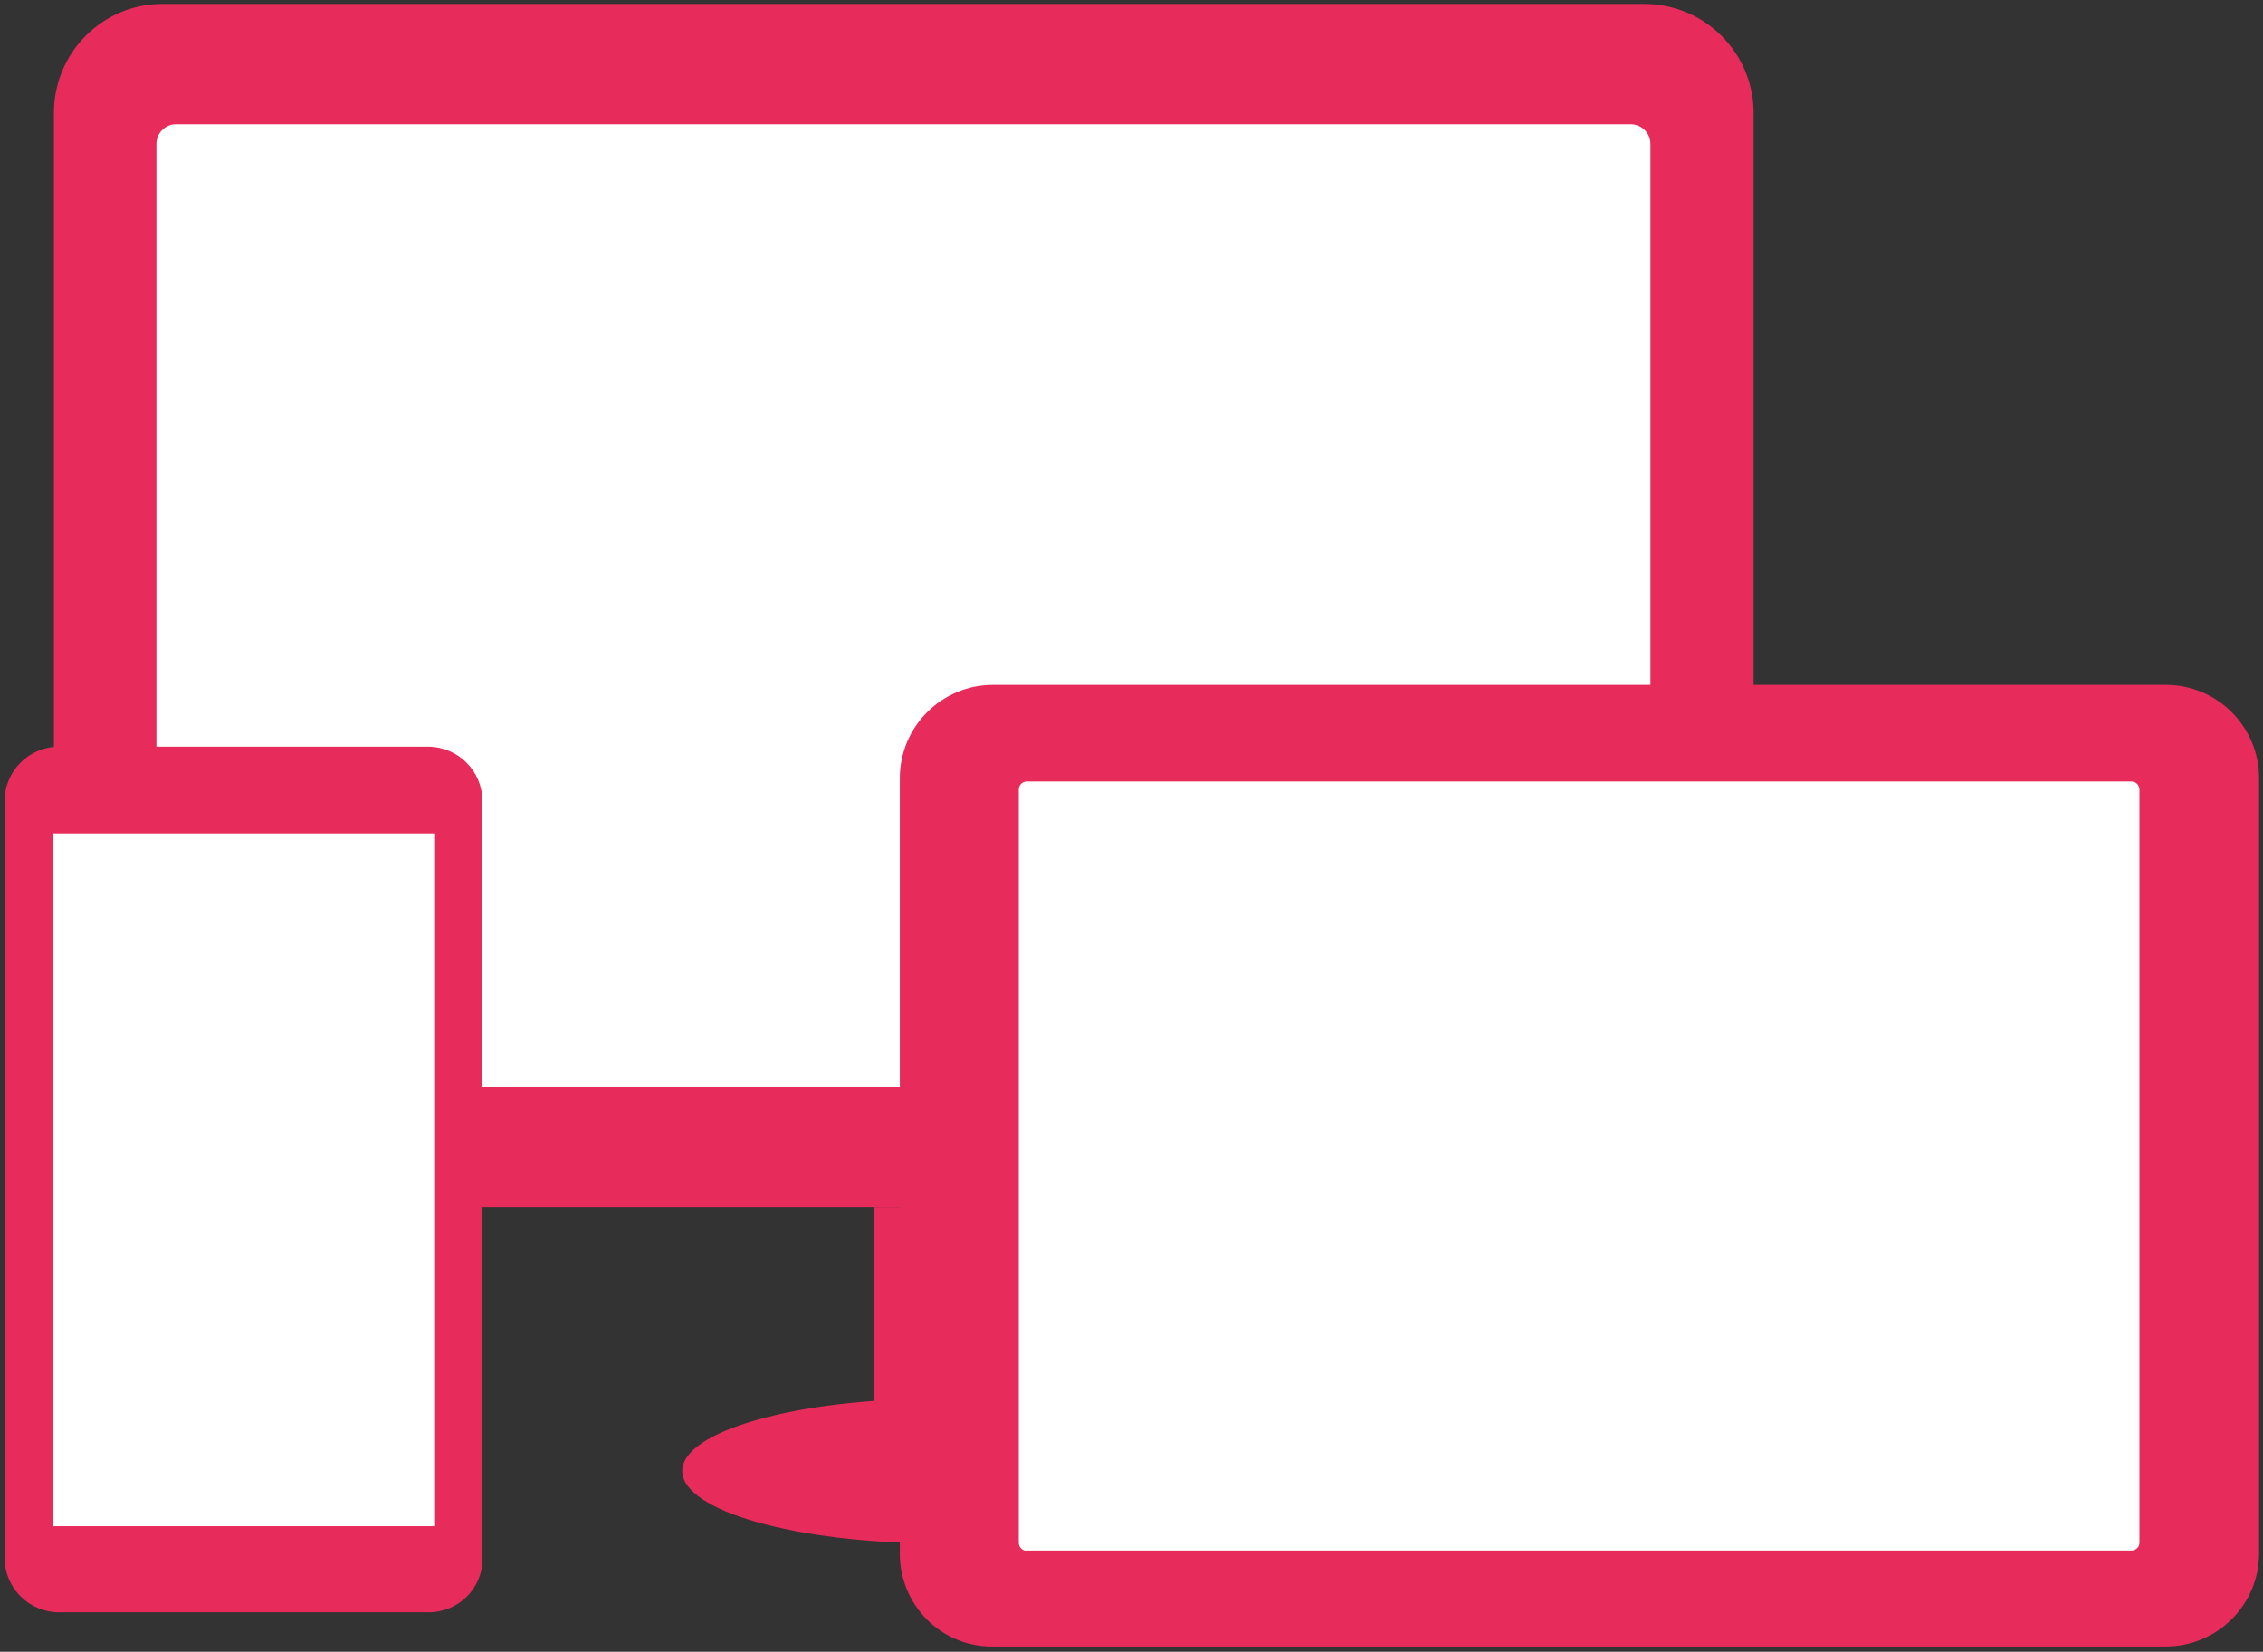 <?xml version="1.0" encoding="utf-8"?>
<!-- Generator: Adobe Illustrator 23.0.3, SVG Export Plug-In . SVG Version: 6.00 Build 0)  -->
<svg version="1.1" id="Warstwa_1" xmlns="http://www.w3.org/2000/svg" xmlns:xlink="http://www.w3.org/1999/xlink" x="0px" y="0px"
	 width="344.3px" height="251.3px" viewBox="0 0 344.3 251.3" style="enable-background:new 0 0 344.3 251.3;" xml:space="preserve"
	>
<rect x="0" y="0" width="344.3" height="251.3" fill="#333333" stroke="none"/>
<style type="text/css">
	.st0{fill:#E72B5B;}
	.st1{fill:#FFFFFF;}
</style>
<path class="st0" d="M8.2,167V17.2C8.2,8,15.6,0.6,24.7,0.6h225.5c9.1,0,16.6,7.4,16.6,16.6V167c0,9.1-7.4,16.6-16.6,16.6H24.7
	C15.6,183.6,8.2,176.2,8.2,167z"/>
<path class="st1" d="M23.8,162.3V21.9c0-1.6,1.3-3,3-3h221.3c1.6,0,3,1.3,3,3v140.5c0,1.6-1.3,3-3,3H26.8
	C25.2,165.3,23.8,164,23.8,162.3z"/>
<path class="st0" d="M65.2,245.3H9c-4.6,0-8.3-3.7-8.3-8.3V121.9c0-4.6,3.7-8.3,8.3-8.3h56.1c4.6,0,8.3,3.7,8.3,8.3V237
	C73.5,241.6,69.8,245.3,65.2,245.3z"/>
<rect x="8" y="126.8" class="st1" width="58.2" height="105.4"/>
<rect x="132.9" y="183.6" class="st0" width="19.4" height="36.6"/>
<ellipse class="st0" cx="142.6" cy="223.8" rx="38.8" ry="11"/>
<path class="st0" d="M136.9,236.4V118.4c0-7.9,6.4-14.2,14.2-14.2h178.4c7.9,0,14.2,6.4,14.2,14.2v117.9c0,7.9-6.4,14.2-14.2,14.2
	H151.1C143.2,250.6,136.9,244.2,136.9,236.4z"/>
<path class="st1" d="M155,234.7V120.1c0-0.7,0.6-1.2,1.2-1.2h168.1c0.7,0,1.2,0.6,1.2,1.2v114.6c0,0.7-0.6,1.2-1.2,1.2H156.2
	C155.6,236,155,235.4,155,234.7z"/>
</svg>
